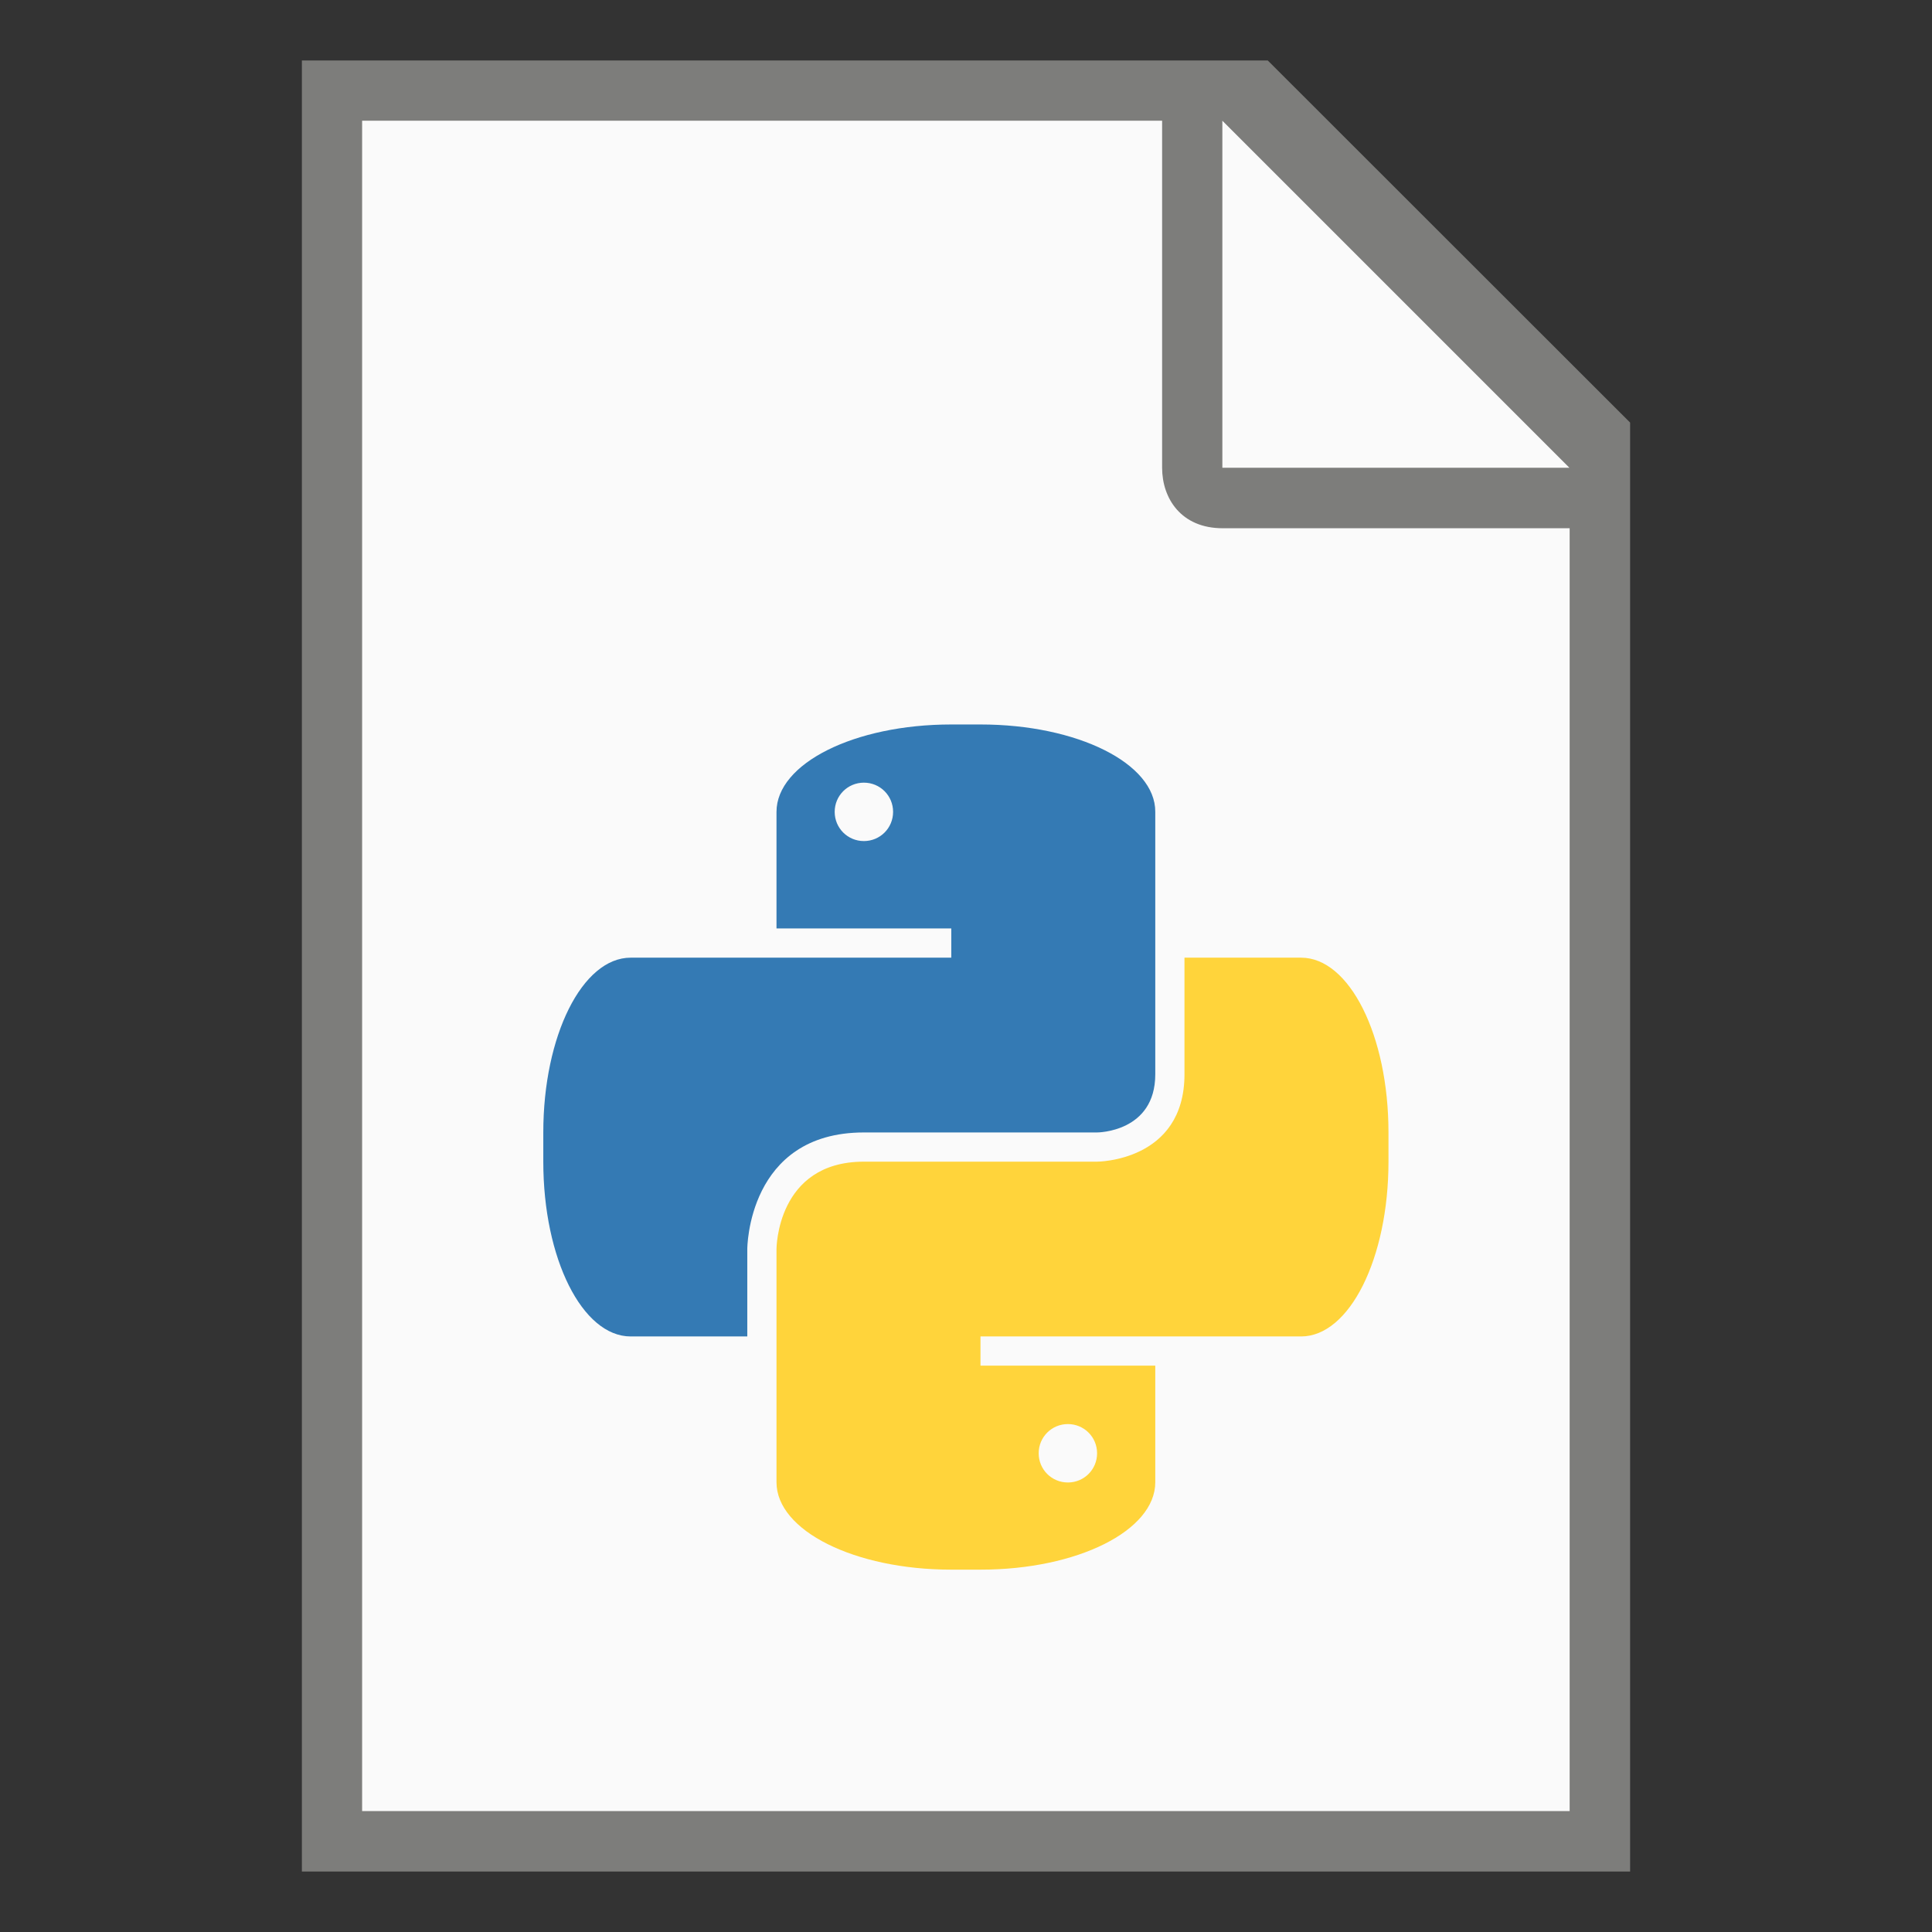 <?xml version="1.0" encoding="UTF-8" standalone="no"?>
<!-- Created with Inkscape (http://www.inkscape.org/) -->

<svg
   width="32"
   height="32"
   viewBox="0 0 8.467 8.467"
   version="1.1"
   id="svg5"
   sodipodi:docname="text-x-python.svg"
   inkscape:version="1.1.1 (3bf5ae0d25, 2021-09-20, custom)"
   xmlns:inkscape="http://www.inkscape.org/namespaces/inkscape"
   xmlns:sodipodi="http://sodipodi.sourceforge.net/DTD/sodipodi-0.dtd"
   xmlns="http://www.w3.org/2000/svg"
   xmlns:svg="http://www.w3.org/2000/svg">
  <rect x="0" y="0" width="8.467" height="8.467" fill="#333333" stroke="none"/>
  <sodipodi:namedview
     id="namedview7"
     pagecolor="#ffffff"
     bordercolor="#666666"
     borderopacity="1.0"
     inkscape:pageshadow="2"
     inkscape:pageopacity="0.0"
     inkscape:pagecheckerboard="0"
     inkscape:document-units="px"
     showgrid="false"
     units="px"
     height="64px"
     inkscape:zoom="24.15625"
     inkscape:cx="15.979301"
     inkscape:cy="16"
     inkscape:window-width="1920"
     inkscape:window-height="996"
     inkscape:window-x="0"
     inkscape:window-y="0"
     inkscape:window-maximized="1"
     inkscape:current-layer="svg5" />
  <defs
     id="defs2" />
  <path
     id="rect846"
     style="fill:#7d7d7b;stroke-width:0.265;stroke-linecap:round;stroke-linejoin:round"
     d="M 1.323,0.265 H 5.556 L 7.144,1.852 V 8.202 H 1.323 Z"
     sodipodi:nodetypes="cccccc" />
  <path
     id="rect1454"
     style="fill:#fafafa;stroke-width:0.265;stroke-linecap:round;stroke-linejoin:round"
     d="M 1.587,0.529 V 7.937 H 6.879 V 2.315 H 5.358 c -0.181,0 -0.265,-0.13 -0.265,-0.265 V 0.529 Z m 3.77,0 v 1.521 h 1.521 z"
     sodipodi:nodetypes="ccccsscccccc" />
  <path
     id="path17"
     style="fill:#347ab4;fill-opacity:1;stroke-width:0.032"
     d="m 4.169,3.175 c -0.425,0 -0.766,0.171 -0.766,0.383 V 4.069 H 4.169 V 4.197 H 2.764 c -0.212,0 -0.383,0.342 -0.383,0.766 v 0.128 c 0,0.425 0.171,0.766 0.383,0.766 H 3.275 V 5.474 c 0,0 -3.8e-6,-0.511 0.511,-0.511 h 1.022 c 0,0 0.255,1.8e-6 0.255,-0.255 V 3.558 C 5.064,3.346 4.722,3.175 4.297,3.175 Z M 3.786,3.43 c 0.071,0 0.128,0.057 0.128,0.128 0,0.071 -0.057,0.128 -0.128,0.128 -0.071,0 -0.128,-0.057 -0.128,-0.128 0,-0.071 0.057,-0.128 0.128,-0.128 z" />
  <path
     id="path19"
     style="fill:#ffd43b;fill-opacity:1;stroke-width:0.032"
     d="m 5.191,4.197 v 0.511 c 0,0.383 -0.383,0.383 -0.383,0.383 H 3.786 c -0.383,0 -0.383,0.383 -0.383,0.383 v 1.022 c 0,0.212 0.342,0.383 0.766,0.383 h 0.128 c 0.425,0 0.766,-0.171 0.766,-0.383 V 5.985 H 4.297 V 5.857 h 1.405 c 0.212,0 0.383,-0.342 0.383,-0.766 V 4.963 c 0,-0.425 -0.171,-0.766 -0.383,-0.766 z M 4.68,6.241 c 0.071,0 0.128,0.057 0.128,0.128 0,0.071 -0.057,0.128 -0.128,0.128 -0.071,0 -0.128,-0.057 -0.128,-0.128 0,-0.071 0.057,-0.128 0.128,-0.128 z" />
</svg>
